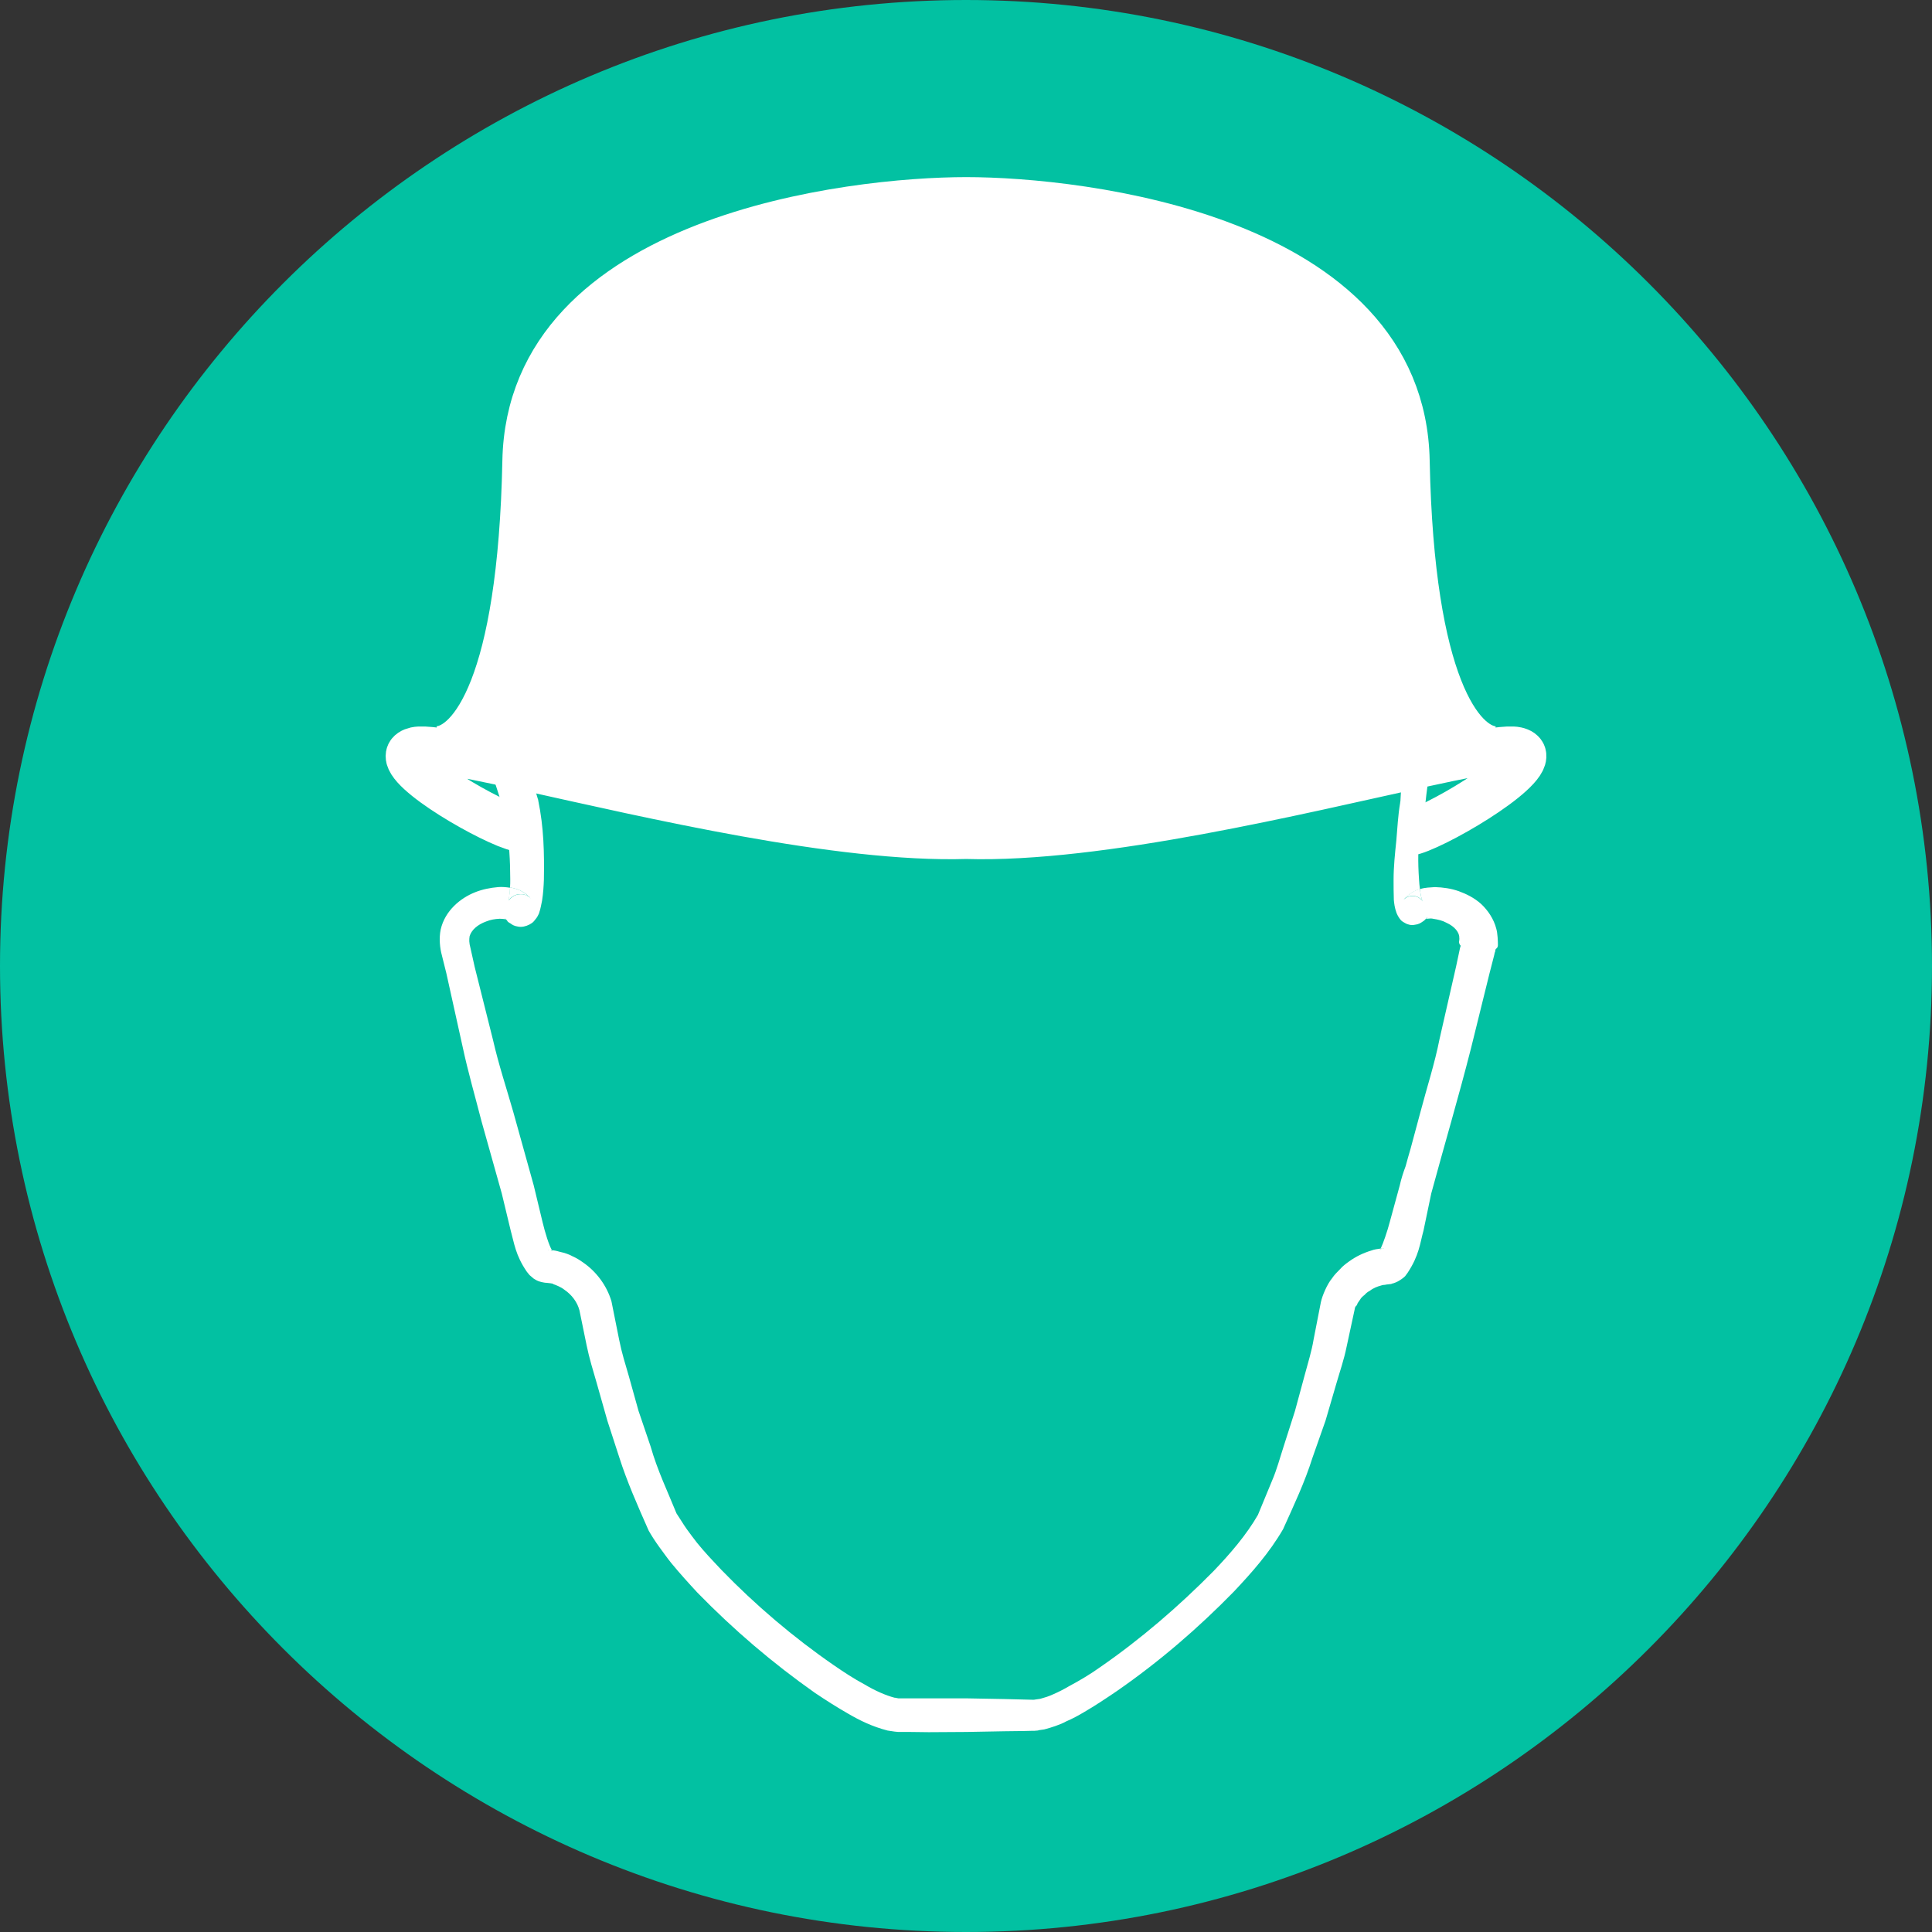 <?xml version="1.0" encoding="utf-8"?>
<!-- Generator: Adobe Illustrator 16.0.3, SVG Export Plug-In . SVG Version: 6.00 Build 0)  -->
<!DOCTYPE svg PUBLIC "-//W3C//DTD SVG 1.1//EN" "http://www.w3.org/Graphics/SVG/1.1/DTD/svg11.dtd">
<svg version="1.1" id="Слой_1" xmlns="http://www.w3.org/2000/svg" xmlns:xlink="http://www.w3.org/1999/xlink" x="0px" y="0px"
	 width="75px" height="75px" viewBox="0 0 75 75" enable-background="new 0 0 75 75" xml:space="preserve">
<rect x="0" y="0" width="75" height="75" fill="#333333" stroke="none"/>
<path fill="#02C1A2" d="M37.5,0C16.822,0,0,16.822,0,37.5S16.822,75,37.5,75S75,58.178,75,37.5S58.178,0,37.5,0z"/>
<path fill="#FFFFFF" d="M20.604,34.88c0,0,0-0.009-0.009-0.009v-0.009h-0.009c0.009,0,0.009,0.009,0.009,0.009
	S20.604,34.872,20.604,34.88z M21.319,48.521c-0.009-0.009-0.026-0.009-0.035-0.009h-0.018L21.319,48.521z M53.709,48.45
	c-0.009,0-0.018,0-0.026,0.009h-0.009c0,0,0,0-0.009,0.009h0.009c0.009-0.009,0.009-0.009,0.009-0.009c0.009,0,0.018,0,0.026,0
	V48.45z M19.634,35.684c-0.009,0-0.018,0-0.018,0c-0.053-0.009-0.141-0.018-0.22-0.018c-0.177,0.009-0.353,0.035-0.521,0.105
	c-0.344,0.124-0.574,0.335-0.645,0.574c-0.018,0.132-0.026,0.238,0.036,0.468l0.159,0.714l0.715,2.85
	c0.22,0.962,0.521,1.862,0.785,2.788l0.794,2.851l0.344,1.429c0.097,0.406,0.247,0.892,0.362,1.086c-0.018,0-0.036,0-0.053,0
	c0.036,0.018,0.044,0.026,0.053,0.026c0.009,0.009,0.018,0.009,0.026,0.018c-0.009-0.009-0.018-0.026-0.026-0.044
	c0.079,0.009,0.15,0.018,0.3,0.062c0.203,0.044,0.379,0.105,0.503,0.177c0.141,0.062,0.273,0.141,0.406,0.238
	c0.503,0.344,0.917,0.882,1.103,1.509l0.3,1.499c0.097,0.494,0.238,0.936,0.371,1.395l0.379,1.358l0.468,1.377
	c0.265,0.935,0.679,1.791,1.006,2.603c0.132,0.194,0.265,0.424,0.397,0.608c0.124,0.177,0.256,0.345,0.397,0.53
	c0.291,0.361,0.618,0.705,0.944,1.05c1.323,1.367,2.806,2.629,4.367,3.705c0.397,0.273,0.785,0.529,1.2,0.75
	c0.397,0.238,0.82,0.424,1.156,0.512c0.088,0,0.097,0.035,0.238,0.026h0.362h0.732h1.474l1.465,0.027l0.724,0.018l0.37,0.009
	c0,0,0.009,0,0.026,0c0.009,0,0.018,0,0.026,0l0.054-0.009l0.185-0.026c0.221-0.063,0.291-0.08,0.529-0.186
	c0.203-0.089,0.406-0.194,0.601-0.309c0.414-0.221,0.829-0.468,1.209-0.741c1.57-1.086,3.044-2.356,4.394-3.724
	c0.652-0.68,1.279-1.412,1.721-2.18l0.547-1.323c0.194-0.45,0.309-0.9,0.459-1.358l0.432-1.351l0.38-1.402
	c0.123-0.459,0.273-0.936,0.344-1.377l0.282-1.446c0.054-0.256,0.247-0.706,0.433-0.927c0.088-0.133,0.203-0.247,0.317-0.361
	c0.098-0.115,0.229-0.212,0.354-0.301c0.256-0.185,0.547-0.326,0.873-0.423c0.088-0.035,0.212-0.054,0.345-0.071
	c-0.019,0.027-0.036,0.054-0.045,0.071c0.018-0.018,0.054-0.054,0.098-0.071c-0.018,0-0.035,0-0.053,0
	c0.097-0.202,0.256-0.661,0.353-1.032l0.388-1.42c0.054-0.247,0.133-0.494,0.229-0.75c0.054-0.194,0.124-0.459,0.194-0.688
	l0.38-1.412c0.247-0.943,0.556-1.888,0.741-2.832l0.644-2.823l0.15-0.706l0.026-0.088c0-0.009,0-0.018-0.018-0.026
	c-0.053-0.071-0.053-0.132-0.035-0.194c0.009-0.079,0-0.07,0-0.079c-0.009-0.018,0.009-0.018,0-0.044
	c-0.009-0.176-0.168-0.406-0.503-0.556c-0.142-0.08-0.327-0.124-0.503-0.15c-0.142-0.044-0.354,0.044-0.247-0.044
	c0.009-0.009,0.009-0.018,0.009-0.026c-0.063,0.088-0.035,0.044-0.054,0.071l-0.018,0.018c-0.026,0.035-0.062,0.062-0.105,0.088
	c-0.079,0.053-0.15,0.106-0.309,0.124c-0.124,0.027-0.265,0-0.38-0.07c-0.132-0.071-0.149-0.097-0.203-0.167
	c-0.07-0.097-0.105-0.177-0.123-0.221c-0.079-0.221-0.088-0.353-0.105-0.503c-0.01-0.273-0.01-0.529-0.01-0.785
	c0-0.512,0.054-1.015,0.106-1.518c0.044-0.485,0.062-0.962,0.15-1.474c0-0.009,0-0.009,0-0.018l0.009-0.044
	c0.018-0.397,0.044-0.803,0.088-1.2l0.715-0.212c0.123-0.026,0.247-0.053,0.37-0.079c-0.07,0.547-0.158,1.103-0.212,1.659
	l-0.009,0.044v0.026c-0.088,0.274-0.149,0.574-0.185,0.874c-0.089,0.626-0.089,1.288-0.045,1.915
	c0.009,0.132,0.018,0.265,0.036,0.388c-0.159,0.044-0.345,0.133-0.548,0.318l-0.07,0.071l-0.009,0.018
	c0.009-0.018,0.035-0.027,0.053-0.044c0.044-0.035,0.089-0.07,0.221-0.088c0.098-0.018,0.203,0,0.3,0.053
	c0.089,0.062,0.089,0.062,0.133,0.106c0.009,0.018,0.018,0.035,0.026,0.044c-0.018-0.035-0.044-0.124-0.062-0.194
	c-0.018-0.088-0.035-0.186-0.044-0.283c0.211-0.07,0.396-0.062,0.582-0.079c0.317,0.009,0.626,0.053,0.927,0.159
	c0.291,0.106,0.6,0.256,0.864,0.494c0.265,0.247,0.494,0.583,0.591,0.962c0.053,0.176,0.063,0.503,0.063,0.608
	c0,0.062,0,0.124-0.08,0.177c0,0.009-0.009,0.009-0.009,0.018c-0.009,0.035,0-0.044-0.018,0.088l-0.018,0.044l-0.018,0.088
	l-0.186,0.723l-0.715,2.895c-0.485,1.905-1.05,3.812-1.544,5.638l-0.3,1.438c-0.141,0.512-0.168,0.961-0.617,1.641l-0.098,0.133
	c-0.07,0.07-0.185,0.149-0.282,0.202c-0.053,0.027-0.114,0.054-0.168,0.071l-0.044,0.009l-0.044,0.018
	c0.026,0-0.238,0.026-0.203,0.026c-0.062,0.018-0.097,0-0.193,0.035c-0.133,0.035-0.301,0.097-0.433,0.203
	c-0.088,0.044-0.15,0.097-0.203,0.158c-0.07,0.054-0.141,0.115-0.177,0.186c-0.044,0.071-0.105,0.133-0.114,0.186
	c-0.018,0.07-0.079,0.044-0.097,0.194l-0.31,1.438c-0.105,0.521-0.265,0.971-0.405,1.456l-0.415,1.421l-0.503,1.429
	c-0.317,0.997-0.706,1.81-1.146,2.788c-0.539,0.927-1.218,1.686-1.897,2.409c-1.403,1.438-2.911,2.735-4.553,3.873
	c-0.415,0.282-0.838,0.565-1.279,0.821c-0.221,0.132-0.45,0.256-0.697,0.361c-0.194,0.114-0.6,0.247-0.847,0.309l-0.186,0.026
	l-0.07,0.018c0,0,0,0-0.009,0s-0.115,0.009-0.106,0.009h-0.026h-0.044l-0.379,0.009l-0.724,0.009l-1.465,0.027l-1.474,0.009
	l-0.732-0.009H34.96c-0.115,0.009-0.335-0.027-0.503-0.054c-0.609-0.158-1.085-0.396-1.526-0.652
	c-0.45-0.256-0.874-0.529-1.297-0.812c-1.641-1.156-3.15-2.444-4.562-3.892c-0.335-0.361-0.679-0.741-1.006-1.138
	c-0.159-0.194-0.317-0.424-0.476-0.636c-0.159-0.221-0.283-0.414-0.406-0.626c-0.441-0.997-0.847-1.915-1.147-2.859l-0.458-1.411
	l-0.415-1.465c-0.141-0.485-0.291-0.971-0.388-1.447l-0.282-1.376c-0.08-0.309-0.291-0.601-0.591-0.803
	c-0.132-0.106-0.344-0.186-0.423-0.212c-0.009-0.035-0.167-0.035-0.273-0.053c-0.009,0-0.018,0-0.026,0l-0.062-0.009
	c-0.044-0.009-0.106-0.018-0.159-0.036c-0.097-0.026-0.167-0.07-0.238-0.114c-0.053-0.044-0.115-0.097-0.167-0.142l-0.106-0.132
	c-0.441-0.645-0.485-1.103-0.626-1.605l-0.344-1.43l-0.785-2.797c-0.247-0.962-0.529-1.933-0.732-2.886l-0.635-2.867l-0.176-0.706
	c-0.071-0.256-0.115-0.644-0.044-0.988c0.168-0.741,0.777-1.227,1.333-1.447c0.282-0.114,0.591-0.176,0.909-0.203
	c0.132-0.009,0.282,0,0.45,0.026c0,0.106-0.009,0.221-0.026,0.318c-0.009,0.062-0.027,0.132-0.027,0.176
	c0.009-0.009,0.027-0.026,0.053-0.053c0.044-0.053,0.044-0.053,0.15-0.124c0.115-0.062,0.229-0.071,0.344-0.062
	c0.15,0.026,0.176,0.062,0.22,0.088c0.027,0.018,0.053,0.035,0.062,0.044c-0.009-0.009-0.018-0.026-0.035-0.044l-0.044-0.026
	c-0.026-0.027-0.026-0.036-0.079-0.08c-0.071-0.044-0.15-0.097-0.221-0.132c-0.186-0.08-0.221-0.071-0.335-0.106
	c-0.018,0-0.044-0.009-0.062,0c0.009-0.115,0.009-0.221,0.009-0.335c0-0.697-0.044-1.42-0.15-2.1
	c-0.036-0.221-0.08-0.433-0.124-0.635c-0.177-0.574-0.371-1.183-0.574-1.729l1.571,0.186c0.124,0.397,0.229,0.776,0.353,1.182
	l0.009,0.018v0.018c0.221,1.068,0.238,2.056,0.221,3.088c-0.009,0.256-0.026,0.521-0.07,0.803c-0.036,0.15-0.044,0.282-0.124,0.512
	c-0.027,0.053-0.062,0.141-0.15,0.238c-0.062,0.08-0.079,0.106-0.22,0.185c-0.141,0.071-0.292,0.106-0.433,0.08
	c-0.176-0.026-0.238-0.08-0.3-0.124c-0.035-0.018-0.08-0.044-0.106-0.071l-0.035-0.053l-0.009-0.009
	c-0.009-0.009-0.009-0.009-0.018-0.018L19.634,35.684z M19.625,35.675c-0.009-0.009-0.018-0.018-0.018-0.027h-0.009
	C19.607,35.666,19.616,35.675,19.625,35.675z"/>
<path fill="#FFFFFF" d="M57.988,29.075l0.009,0.062c-0.6,0.08-1.447,0.247-2.462,0.468c0-0.009,0-0.018,0-0.027l-0.37,0.106
	c-4.65,1.015-12.503,2.938-17.655,2.779c-4.915,0.15-12.273-1.588-16.984-2.629c-1.491-0.326-2.718-0.582-3.512-0.697l0.009-0.062
	c1.271-0.105,3.185-2.461,3.361-11.17C20.552,9.188,33.098,7.758,37.51,7.758c4.411,0,16.949,1.429,17.108,10.146
	C54.794,26.613,56.727,28.969,57.988,29.075z"/>
<path fill="#FFFFFF" d="M55.535,29.578c0,0.009,0,0.018,0,0.027c-0.123,0.026-0.247,0.053-0.37,0.079L55.535,29.578z"/>
<path fill="#FFFFFF" d="M55.227,34.986c-0.009-0.009-0.018-0.026-0.026-0.044c-0.044-0.044-0.044-0.044-0.133-0.106
	c-0.097-0.053-0.202-0.071-0.3-0.053c-0.132,0.018-0.177,0.053-0.221,0.088c-0.018,0.018-0.044,0.027-0.053,0.044l0.009-0.018
	l0.07-0.071c0.203-0.185,0.389-0.273,0.548-0.318c0.009,0.097,0.026,0.194,0.044,0.283C55.183,34.863,55.209,34.951,55.227,34.986z"
	/>
<path fill="#FFFFFF" d="M53.674,48.459v0.009h-0.009C53.674,48.459,53.674,48.459,53.674,48.459z"/>
<path fill="#FFFFFF" d="M53.595,48.468c0.018,0,0.035,0,0.053,0c-0.044,0.018-0.08,0.054-0.098,0.071
	C53.559,48.521,53.576,48.495,53.595,48.468z"/>
<path fill="#FFFFFF" d="M21.425,48.53c0.009,0.018,0.018,0.035,0.026,0.044c-0.009-0.009-0.018-0.009-0.026-0.018
	c-0.009,0-0.018-0.009-0.053-0.026C21.39,48.53,21.408,48.53,21.425,48.53z"/>
<path fill="#FFFFFF" d="M20.534,34.801c0.018,0.018,0.026,0.035,0.035,0.044c-0.009-0.009-0.035-0.026-0.062-0.044
	c-0.044-0.026-0.07-0.062-0.22-0.088c-0.115-0.009-0.229,0-0.344,0.062c-0.106,0.07-0.106,0.07-0.15,0.124
	c-0.026,0.026-0.044,0.044-0.053,0.053c0-0.044,0.018-0.115,0.027-0.176c0.018-0.097,0.026-0.212,0.026-0.318
	c0.018-0.009,0.044,0,0.062,0c0.115,0.035,0.15,0.026,0.335,0.106c0.07,0.035,0.15,0.088,0.221,0.132
	c0.053,0.044,0.053,0.053,0.079,0.08L20.534,34.801z"/>
<path fill="#FFFFFF" d="M19.634,35.684l0.009,0.009C19.643,35.692,19.634,35.692,19.634,35.684z"/>
<path fill="#FFFFFF" d="M19.607,35.648c0,0.009,0.009,0.018,0.018,0.027c-0.009,0-0.018-0.009-0.026-0.027H19.607z"/>
<g>
	<path fill="none" stroke="#FFFFFF" stroke-width="1.765" stroke-miterlimit="10" d="M54.688,32.348
		c0.114-0.026,0.265-0.07,0.441-0.141c1.526-0.609,5.028-2.814,3.74-3.105c-0.158-0.036-0.458-0.018-0.873,0.035
		c-0.6,0.08-1.447,0.247-2.462,0.468c-0.123,0.026-0.247,0.053-0.37,0.079c-4.65,1.015-12.503,2.938-17.655,2.779
		c-4.915,0.15-12.273-1.588-16.984-2.629c-1.491-0.326-2.718-0.582-3.512-0.697c-0.415-0.053-0.715-0.071-0.874-0.035
		c-1.262,0.291,1.977,2.294,3.512,2.92c0.203,0.079,0.379,0.141,0.512,0.167"/>
	<path fill="none" stroke="#FFFFFF" stroke-width="1.765" stroke-miterlimit="10" d="M57.988,29.075
		c-1.262-0.105-3.194-2.461-3.37-11.17C54.459,9.188,41.921,7.758,37.51,7.758c-4.412,0-16.958,1.429-17.126,10.146
		c-0.176,8.708-2.091,11.064-3.361,11.17"/>
</g>
</svg>

